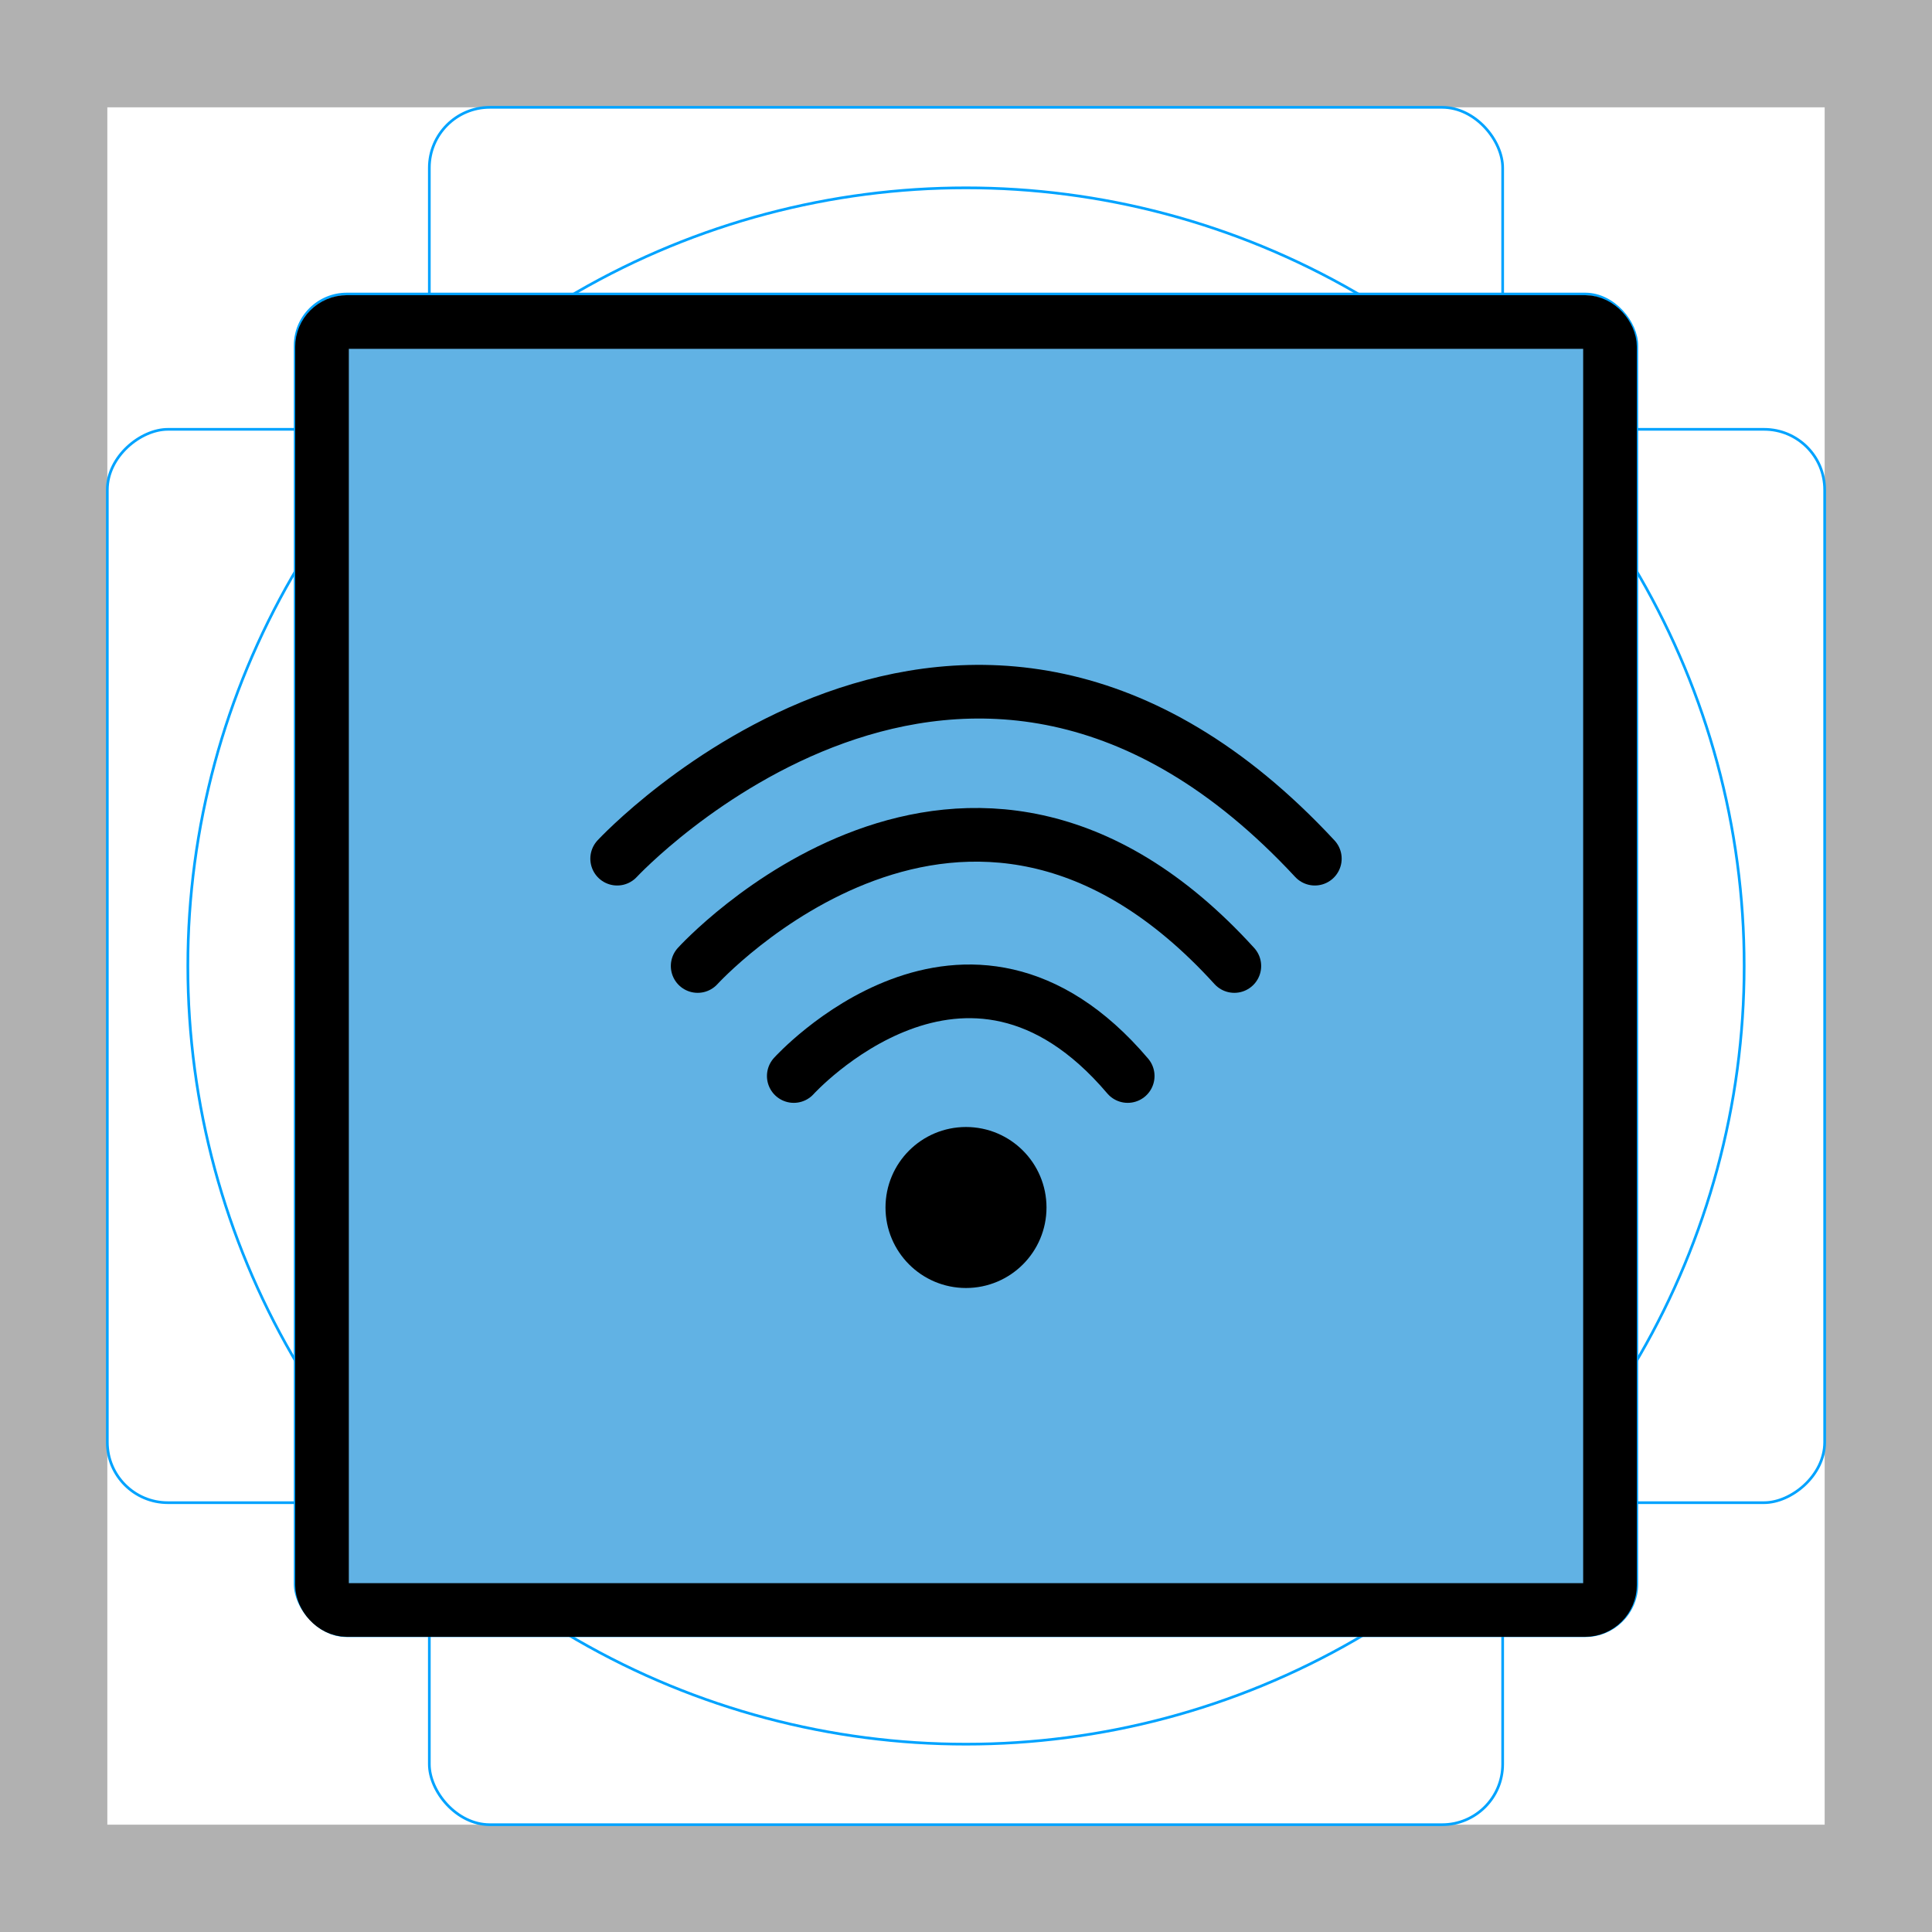 <?xml version="1.0" encoding="UTF-8"?>
<svg id="emoji" xmlns="http://www.w3.org/2000/svg" viewBox="0 0 72 72">
  <g id="grid">
    <path d="m68,4v64H4V4h64m4-4H0v72h72V0h0Z" fill="#b1b1b1" stroke-width="0"/>
    <rect x="11" y="10.958" width="50" height="50" rx="1.923" ry="1.923" fill="none" stroke="#00a3ff" stroke-miterlimit="10" stroke-width=".1"/>
    <rect x="16" y="4" width="40" height="64" rx="2.254" ry="2.254" fill="none" stroke="#00a3ff" stroke-miterlimit="10" stroke-width=".1"/>
    <rect x="16" y="4" width="40" height="64" rx="2.254" ry="2.254" transform="translate(72) rotate(90)" fill="none" stroke="#00a3ff" stroke-miterlimit="10" stroke-width=".1"/>
    <circle cx="36" cy="36" r="29" fill="none" stroke="#00a3ff" stroke-miterlimit="10" stroke-width=".1"/>
  </g>
  <g id="color">
    <rect x="12" y="12" width="48" height="48" fill="#61b2e4" stroke-width="0"/>
  </g>
  <g id="line">
    <rect x="12" y="12" width="48" height="48" rx=".931" ry=".931" fill="none" stroke="#000" stroke-linecap="round" stroke-linejoin="round" stroke-width="2"/>
    <circle cx="36" cy="45" r="2" stroke="#000" stroke-linecap="round" stroke-linejoin="round" stroke-width="2"/>
    <path d="m29.582,40.1s6.418-7.1,12.444,0" fill="none" stroke="#000" stroke-linecap="round" stroke-linejoin="round" stroke-width="2"/>
    <path d="m26,36s10-11,20,0" fill="none" stroke="#000" stroke-linecap="round" stroke-linejoin="round" stroke-width="2"/>
    <path d="m23,32s13-14,26,0" fill="none" stroke="#000" stroke-linecap="round" stroke-linejoin="round" stroke-width="2"/>
  </g>
</svg>